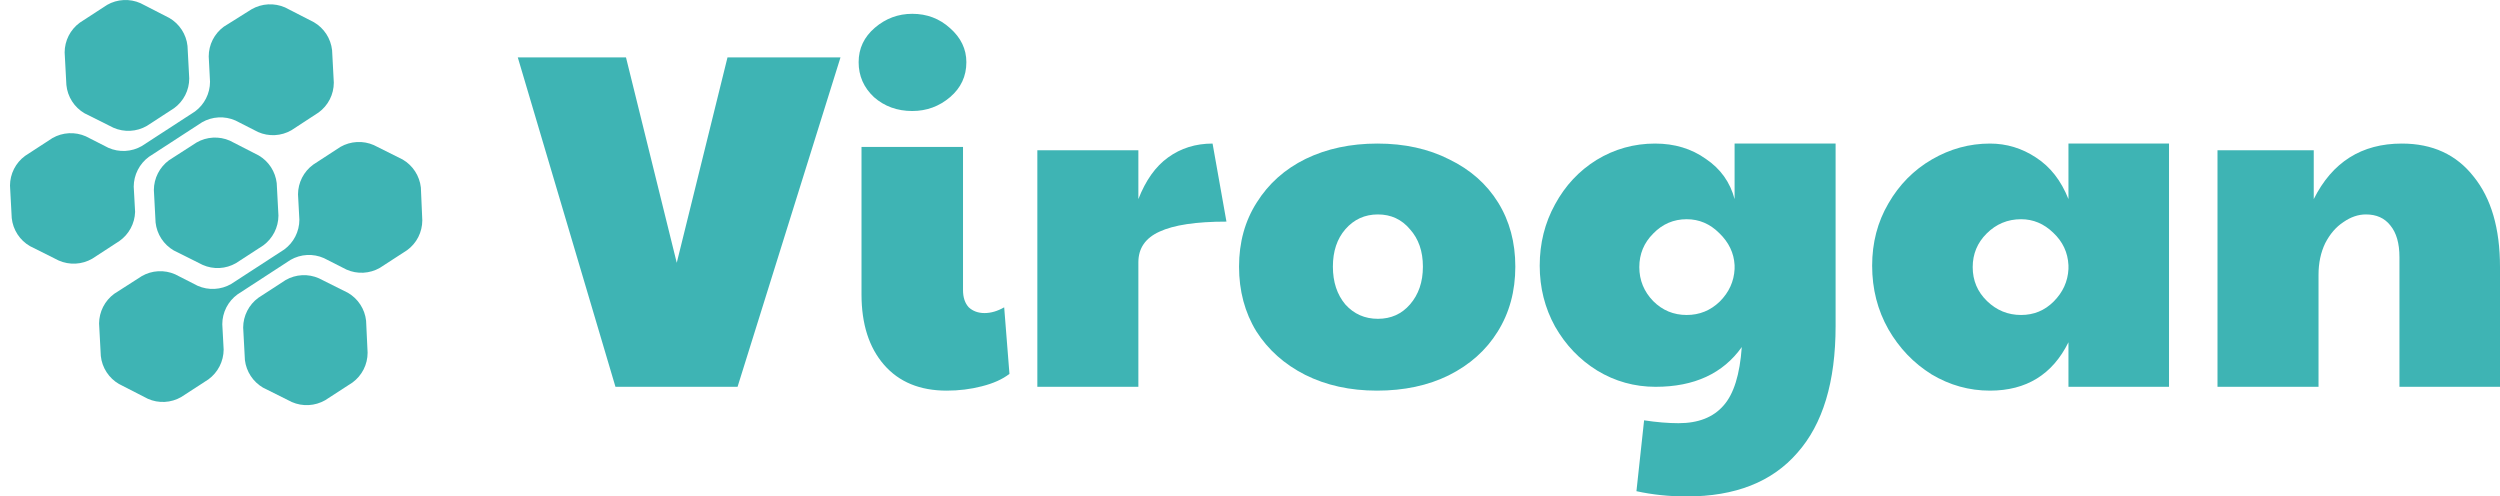 <svg width="141" height="28" viewBox="0 0 141 28" fill="none" xmlns="http://www.w3.org/2000/svg">
<path d="M4.77 6.391L6.399 7.205C6.698 7.336 7.024 7.395 7.351 7.377C7.678 7.36 7.995 7.266 8.279 7.103L9.818 6.102C10.083 5.91 10.299 5.657 10.447 5.366C10.596 5.074 10.673 4.752 10.673 4.425L10.575 2.589C10.54 2.264 10.428 1.952 10.25 1.679C10.072 1.405 9.832 1.177 9.55 1.013L7.921 0.178C7.622 0.046 7.296 -0.014 6.969 0.003C6.642 0.02 6.324 0.113 6.04 0.276L4.501 1.278C4.237 1.47 4.022 1.723 3.873 2.014C3.725 2.305 3.647 2.628 3.646 2.955L3.744 4.791C3.776 5.12 3.885 5.437 4.064 5.715C4.242 5.993 4.484 6.225 4.77 6.391Z" fill="#3EB4B4"/>
<path d="M14.593 8.769L12.964 7.934C12.665 7.803 12.34 7.744 12.014 7.762C11.688 7.78 11.371 7.873 11.088 8.036L9.533 9.037C9.269 9.231 9.055 9.483 8.906 9.775C8.758 10.066 8.68 10.388 8.678 10.714L8.775 12.551C8.811 12.875 8.922 13.187 9.101 13.461C9.279 13.734 9.519 13.962 9.801 14.126L11.43 14.94C11.728 15.073 12.054 15.133 12.38 15.116C12.706 15.099 13.023 15.005 13.306 14.843L14.849 13.841C15.113 13.647 15.327 13.393 15.476 13.102C15.624 12.81 15.703 12.487 15.704 12.16L15.607 10.328C15.569 10.007 15.458 9.7 15.283 9.429C15.107 9.159 14.871 8.933 14.593 8.769Z" fill="#3EB4B4"/>
<path d="M19.618 16.511L17.989 15.697C17.69 15.565 17.364 15.504 17.037 15.521C16.711 15.538 16.392 15.632 16.109 15.795L14.57 16.796C14.306 16.989 14.091 17.242 13.943 17.533C13.794 17.824 13.716 18.146 13.715 18.474L13.813 20.31C13.852 20.629 13.964 20.935 14.14 21.204C14.317 21.473 14.553 21.698 14.83 21.861L16.459 22.675C16.759 22.806 17.085 22.865 17.411 22.847C17.738 22.829 18.056 22.735 18.34 22.573L19.883 21.572C20.146 21.378 20.36 21.126 20.508 20.835C20.656 20.543 20.733 20.221 20.733 19.894L20.648 18.091C20.613 17.765 20.501 17.452 20.322 17.178C20.143 16.903 19.902 16.675 19.618 16.511Z" fill="#3EB4B4"/>
<path d="M7.62 11.952L7.542 10.523C7.544 10.196 7.622 9.874 7.771 9.583C7.919 9.292 8.134 9.039 8.397 8.845L11.398 6.895C11.681 6.733 11.998 6.639 12.324 6.622C12.65 6.604 12.975 6.663 13.274 6.794L14.553 7.445C14.852 7.578 15.178 7.638 15.505 7.621C15.831 7.604 16.15 7.51 16.433 7.347L17.972 6.342C18.236 6.149 18.451 5.897 18.6 5.605C18.748 5.314 18.826 4.992 18.827 4.665L18.73 2.833C18.694 2.507 18.583 2.195 18.405 1.92C18.227 1.646 17.986 1.417 17.704 1.253L16.075 0.418C15.775 0.288 15.449 0.229 15.123 0.246C14.796 0.264 14.478 0.358 14.194 0.52L12.623 1.505C12.359 1.699 12.145 1.951 11.997 2.242C11.849 2.534 11.772 2.856 11.772 3.183L11.845 4.612C11.845 4.938 11.768 5.26 11.62 5.552C11.472 5.843 11.258 6.096 10.995 6.289L7.994 8.239C7.71 8.402 7.392 8.495 7.065 8.512C6.739 8.529 6.412 8.469 6.113 8.337L4.839 7.689C4.54 7.557 4.214 7.497 3.887 7.514C3.56 7.531 3.242 7.624 2.958 7.787L1.419 8.789C1.155 8.981 0.94 9.233 0.791 9.525C0.643 9.816 0.565 10.139 0.564 10.466L0.662 12.302C0.697 12.627 0.808 12.94 0.986 13.214C1.164 13.489 1.405 13.717 1.688 13.881L3.316 14.696C3.616 14.826 3.942 14.886 4.269 14.868C4.596 14.85 4.913 14.756 5.197 14.594L6.736 13.592C7.001 13.406 7.218 13.161 7.371 12.876C7.525 12.591 7.61 12.275 7.62 11.952Z" fill="#3EB4B4"/>
<path d="M23.737 10.576C23.7 10.251 23.589 9.939 23.411 9.665C23.233 9.391 22.993 9.162 22.711 8.997L21.082 8.183C20.782 8.052 20.456 7.993 20.13 8.011C19.803 8.029 19.485 8.122 19.201 8.284L17.663 9.286C17.399 9.479 17.184 9.731 17.035 10.023C16.887 10.314 16.809 10.636 16.808 10.963L16.885 12.396C16.884 12.723 16.806 13.045 16.657 13.337C16.509 13.628 16.294 13.88 16.03 14.073L13.034 16.019C12.75 16.182 12.432 16.276 12.105 16.293C11.779 16.311 11.453 16.252 11.153 16.121L9.875 15.47C9.576 15.339 9.25 15.28 8.924 15.298C8.598 15.315 8.281 15.409 7.998 15.572L6.443 16.569C6.179 16.763 5.965 17.015 5.816 17.306C5.668 17.598 5.59 17.919 5.588 18.246L5.686 20.082C5.721 20.407 5.833 20.719 6.011 20.992C6.189 21.266 6.429 21.494 6.712 21.658L8.34 22.492C8.638 22.625 8.964 22.685 9.29 22.668C9.616 22.651 9.934 22.557 10.217 22.395L11.76 21.393C12.023 21.199 12.237 20.947 12.385 20.656C12.534 20.364 12.612 20.043 12.614 19.716L12.537 18.283C12.538 17.956 12.616 17.634 12.764 17.342C12.913 17.051 13.128 16.799 13.392 16.606L16.388 14.656C16.672 14.493 16.99 14.399 17.317 14.382C17.644 14.365 17.97 14.425 18.269 14.558L19.543 15.205C19.843 15.338 20.169 15.398 20.495 15.381C20.822 15.364 21.14 15.27 21.424 15.107L22.967 14.106C23.23 13.913 23.445 13.66 23.593 13.369C23.74 13.077 23.817 12.755 23.818 12.429L23.737 10.576Z" fill="#3EB4B4"/>
<path d="M29.203 3.237H35.306L38.169 14.822L41.031 3.237H47.404L41.598 21.816H34.712L29.203 3.237Z" fill="#3EB4B4"/>
<path d="M53.396 22.032C51.883 22.032 50.704 21.546 49.858 20.573C49.012 19.601 48.589 18.278 48.589 16.604V8.286H54.314V16.361C54.314 16.775 54.422 17.099 54.638 17.333C54.872 17.549 55.169 17.657 55.529 17.657C55.889 17.657 56.258 17.549 56.636 17.333L56.933 21.087C56.537 21.393 56.015 21.627 55.367 21.789C54.737 21.951 54.08 22.032 53.396 22.032ZM51.451 6.261C50.605 6.261 49.885 6 49.291 5.478C48.715 4.938 48.427 4.281 48.427 3.507C48.427 2.733 48.733 2.085 49.345 1.562C49.957 1.04 50.659 0.779 51.451 0.779C52.279 0.779 52.99 1.049 53.585 1.589C54.197 2.13 54.503 2.769 54.503 3.507C54.503 4.299 54.197 4.956 53.585 5.478C52.972 6 52.261 6.261 51.451 6.261Z" fill="#3EB4B4"/>
<path d="M58.506 8.476H64.204V11.23C64.618 10.168 65.176 9.385 65.878 8.881C66.598 8.359 67.435 8.097 68.389 8.097L69.172 12.499C67.462 12.499 66.202 12.688 65.392 13.066C64.6 13.426 64.204 14.002 64.204 14.794V21.816H58.506V8.476Z" fill="#3EB4B4"/>
<path d="M77.66 22.032C76.147 22.032 74.797 21.735 73.609 21.14C72.439 20.546 71.521 19.727 70.855 18.683C70.206 17.621 69.882 16.406 69.882 15.038C69.882 13.669 70.215 12.463 70.882 11.419C71.548 10.357 72.466 9.538 73.636 8.962C74.824 8.386 76.174 8.097 77.687 8.097C79.217 8.097 80.567 8.395 81.737 8.989C82.925 9.565 83.844 10.375 84.492 11.419C85.14 12.463 85.464 13.669 85.464 15.038C85.464 16.424 85.131 17.648 84.465 18.71C83.817 19.754 82.898 20.573 81.71 21.168C80.54 21.744 79.19 22.032 77.66 22.032ZM77.714 17.981C78.452 17.981 79.055 17.711 79.523 17.171C80.009 16.613 80.252 15.902 80.252 15.038C80.252 14.173 80.009 13.471 79.523 12.931C79.055 12.373 78.452 12.094 77.714 12.094C76.975 12.094 76.363 12.373 75.877 12.931C75.409 13.471 75.175 14.173 75.175 15.038C75.175 15.902 75.409 16.613 75.877 17.171C76.363 17.711 76.975 17.981 77.714 17.981Z" fill="#3EB4B4"/>
<path d="M95.13 28C94.14 28 93.195 27.901 92.295 27.703L92.727 23.706C93.429 23.814 94.077 23.868 94.671 23.868C95.787 23.868 96.633 23.535 97.21 22.869C97.786 22.221 98.128 21.122 98.236 19.574C97.174 21.069 95.553 21.816 93.375 21.816C92.187 21.816 91.088 21.51 90.08 20.898C89.09 20.285 88.298 19.457 87.704 18.413C87.128 17.369 86.84 16.226 86.84 14.984C86.84 13.723 87.128 12.571 87.704 11.527C88.28 10.465 89.063 9.628 90.053 9.016C91.061 8.404 92.16 8.097 93.348 8.097C94.446 8.097 95.4 8.386 96.21 8.962C97.038 9.52 97.579 10.276 97.831 11.23V8.097H103.528V18.386C103.528 21.537 102.808 23.922 101.368 25.542C99.946 27.18 97.867 28 95.13 28ZM95.13 17.765C95.85 17.765 96.471 17.513 96.993 17.009C97.516 16.487 97.795 15.875 97.831 15.173V14.957C97.795 14.272 97.507 13.669 96.966 13.147C96.444 12.625 95.832 12.364 95.13 12.364C94.392 12.364 93.762 12.634 93.24 13.174C92.718 13.696 92.457 14.326 92.457 15.065C92.457 15.803 92.718 16.442 93.24 16.982C93.762 17.504 94.392 17.765 95.13 17.765Z" fill="#3EB4B4"/>
<path d="M112.232 22.032C111.062 22.032 109.964 21.726 108.938 21.113C107.93 20.483 107.119 19.637 106.507 18.575C105.895 17.495 105.589 16.298 105.589 14.984C105.589 13.687 105.895 12.517 106.507 11.473C107.119 10.411 107.939 9.583 108.965 8.989C109.991 8.395 111.08 8.097 112.232 8.097C113.168 8.097 114.033 8.359 114.825 8.881C115.635 9.403 116.247 10.186 116.661 11.23V8.097H122.332V21.816H116.661V19.304C115.761 21.122 114.285 22.032 112.232 22.032ZM113.988 17.765C114.708 17.765 115.32 17.513 115.824 17.009C116.346 16.487 116.625 15.875 116.661 15.173V14.957C116.625 14.236 116.337 13.624 115.797 13.12C115.275 12.616 114.672 12.364 113.988 12.364C113.231 12.364 112.583 12.634 112.043 13.174C111.521 13.696 111.26 14.326 111.26 15.065C111.26 15.821 111.53 16.46 112.07 16.982C112.61 17.504 113.249 17.765 113.988 17.765Z" fill="#3EB4B4"/>
<path d="M125.067 8.476H130.495V11.23C131.539 9.142 133.195 8.097 135.464 8.097C137.192 8.097 138.542 8.719 139.514 9.961C140.505 11.185 141 12.886 141 15.065V21.816H135.329V14.498C135.329 13.723 135.158 13.129 134.816 12.715C134.492 12.301 134.033 12.094 133.438 12.094C133.006 12.094 132.583 12.238 132.169 12.526C131.755 12.796 131.413 13.192 131.143 13.714C130.891 14.236 130.765 14.831 130.765 15.497V21.816H125.067V8.476Z" fill="#3EB4B4"/>
</svg>
